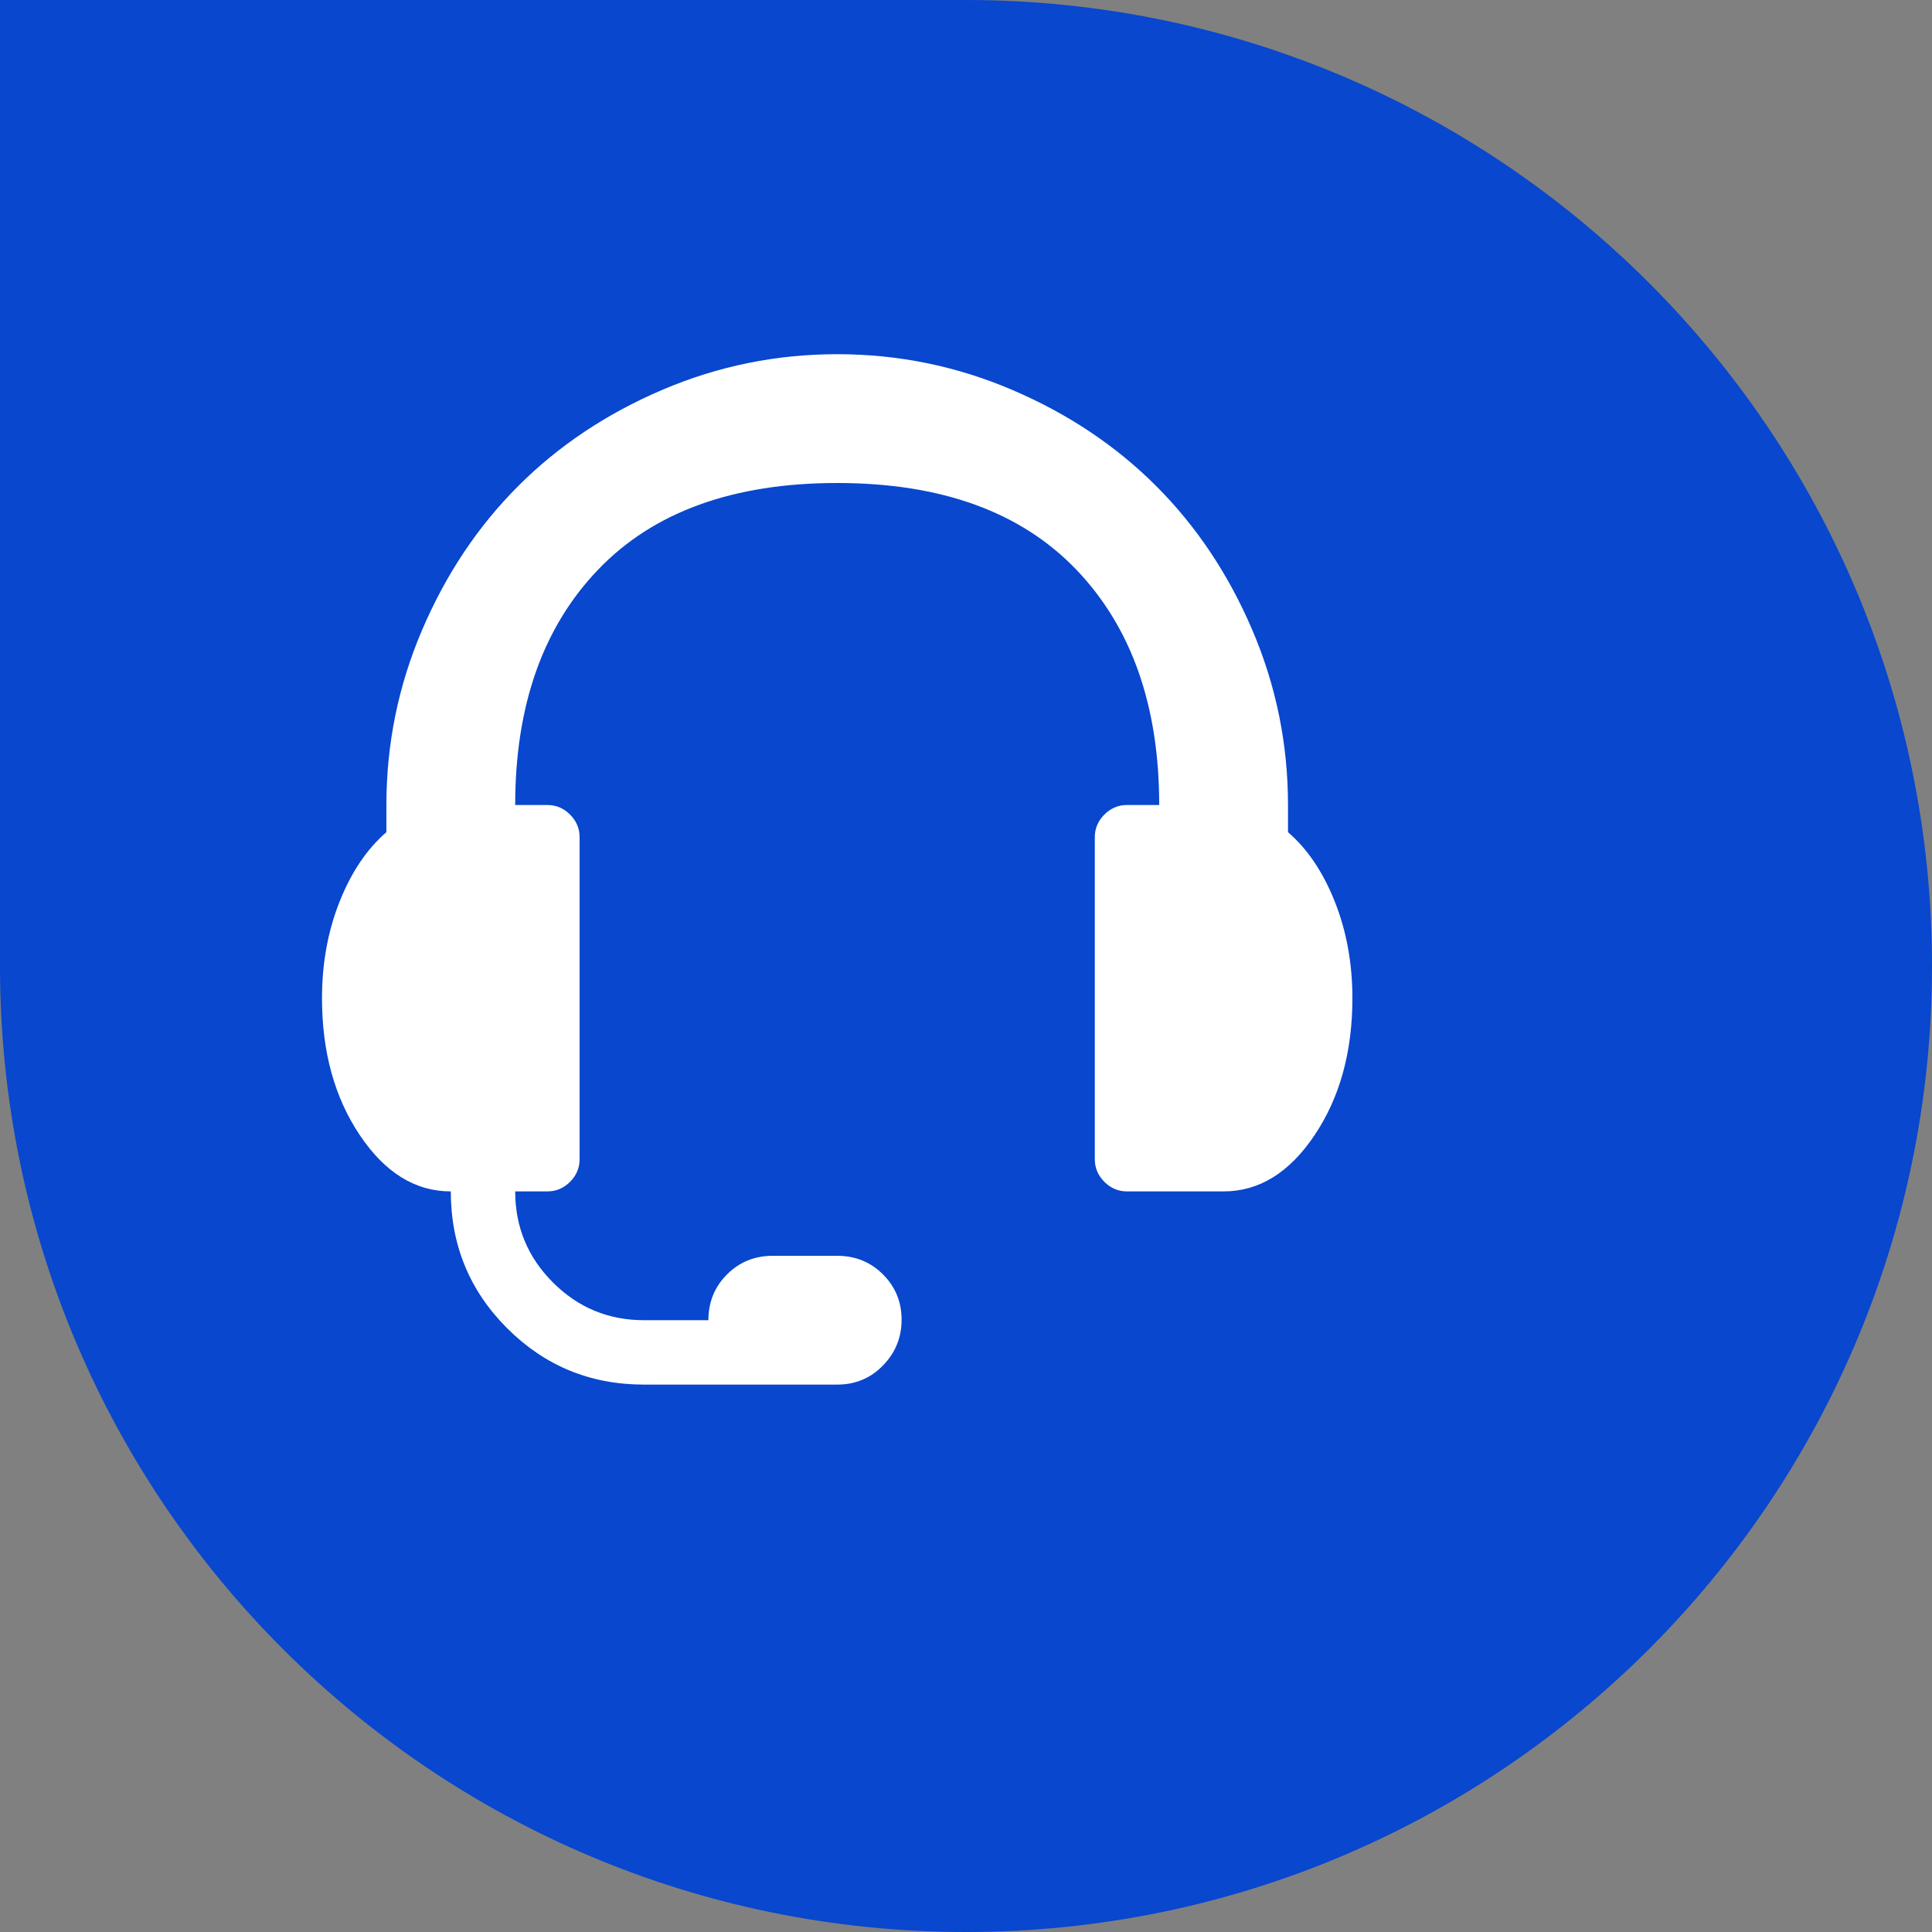 <svg width="120" height="120" viewBox="0 0 120 120" fill="none" xmlns="http://www.w3.org/2000/svg">
<rect x="0" y="0" width="120" height="120" fill="#808080" stroke="none"/>
<path d="M0 0H60C93.137 0 120 26.863 120 60C120 93.137 93.137 120 60 120C26.863 120 0 93.137 0 60V0Z" fill="#0847CE"/>
<path d="M76 74H70C69.458 74 68.99 73.802 68.594 73.406C68.198 73.01 68 72.542 68 72V52C68 51.458 68.198 50.99 68.594 50.594C68.99 50.198 69.458 50 70 50H72C72 43.833 70.281 38.958 66.844 35.375C63.406 31.792 58.458 30 52 30C45.542 30 40.594 31.792 37.156 35.375C33.719 38.958 32 43.833 32 50H34C34.542 50 35.01 50.198 35.406 50.594C35.802 50.99 36 51.458 36 52V72C36 72.542 35.802 73.01 35.406 73.406C35.01 73.802 34.542 74 34 74H32C32 76.208 32.781 78.094 34.344 79.656C35.906 81.219 37.792 82 40 82H44C44 80.875 44.385 79.927 45.156 79.156C45.927 78.385 46.875 78 48 78H52C53.125 78 54.073 78.385 54.844 79.156C55.615 79.927 56 80.865 56 81.969C56 83.073 55.615 84.021 54.844 84.812C54.073 85.604 53.125 86 52 86H40C36.667 86 33.833 84.833 31.5 82.5C29.167 80.167 28 77.333 28 74C25.792 74 23.906 72.833 22.344 70.5C20.781 68.167 20 65.333 20 62C20 59.833 20.365 57.833 21.094 56C21.823 54.167 22.792 52.729 24 51.688V50C24 46.208 24.74 42.583 26.219 39.125C27.698 35.667 29.688 32.688 32.188 30.188C34.688 27.688 37.667 25.698 41.125 24.219C44.583 22.74 48.208 22 52 22C55.792 22 59.417 22.74 62.875 24.219C66.333 25.698 69.312 27.688 71.812 30.188C74.312 32.688 76.302 35.667 77.781 39.125C79.26 42.583 80 46.208 80 50V51.688C81.208 52.729 82.177 54.167 82.906 56C83.635 57.833 84 59.833 84 62C84 65.333 83.219 68.167 81.656 70.5C80.094 72.833 78.208 74 76 74Z" fill="white"/>
</svg>
